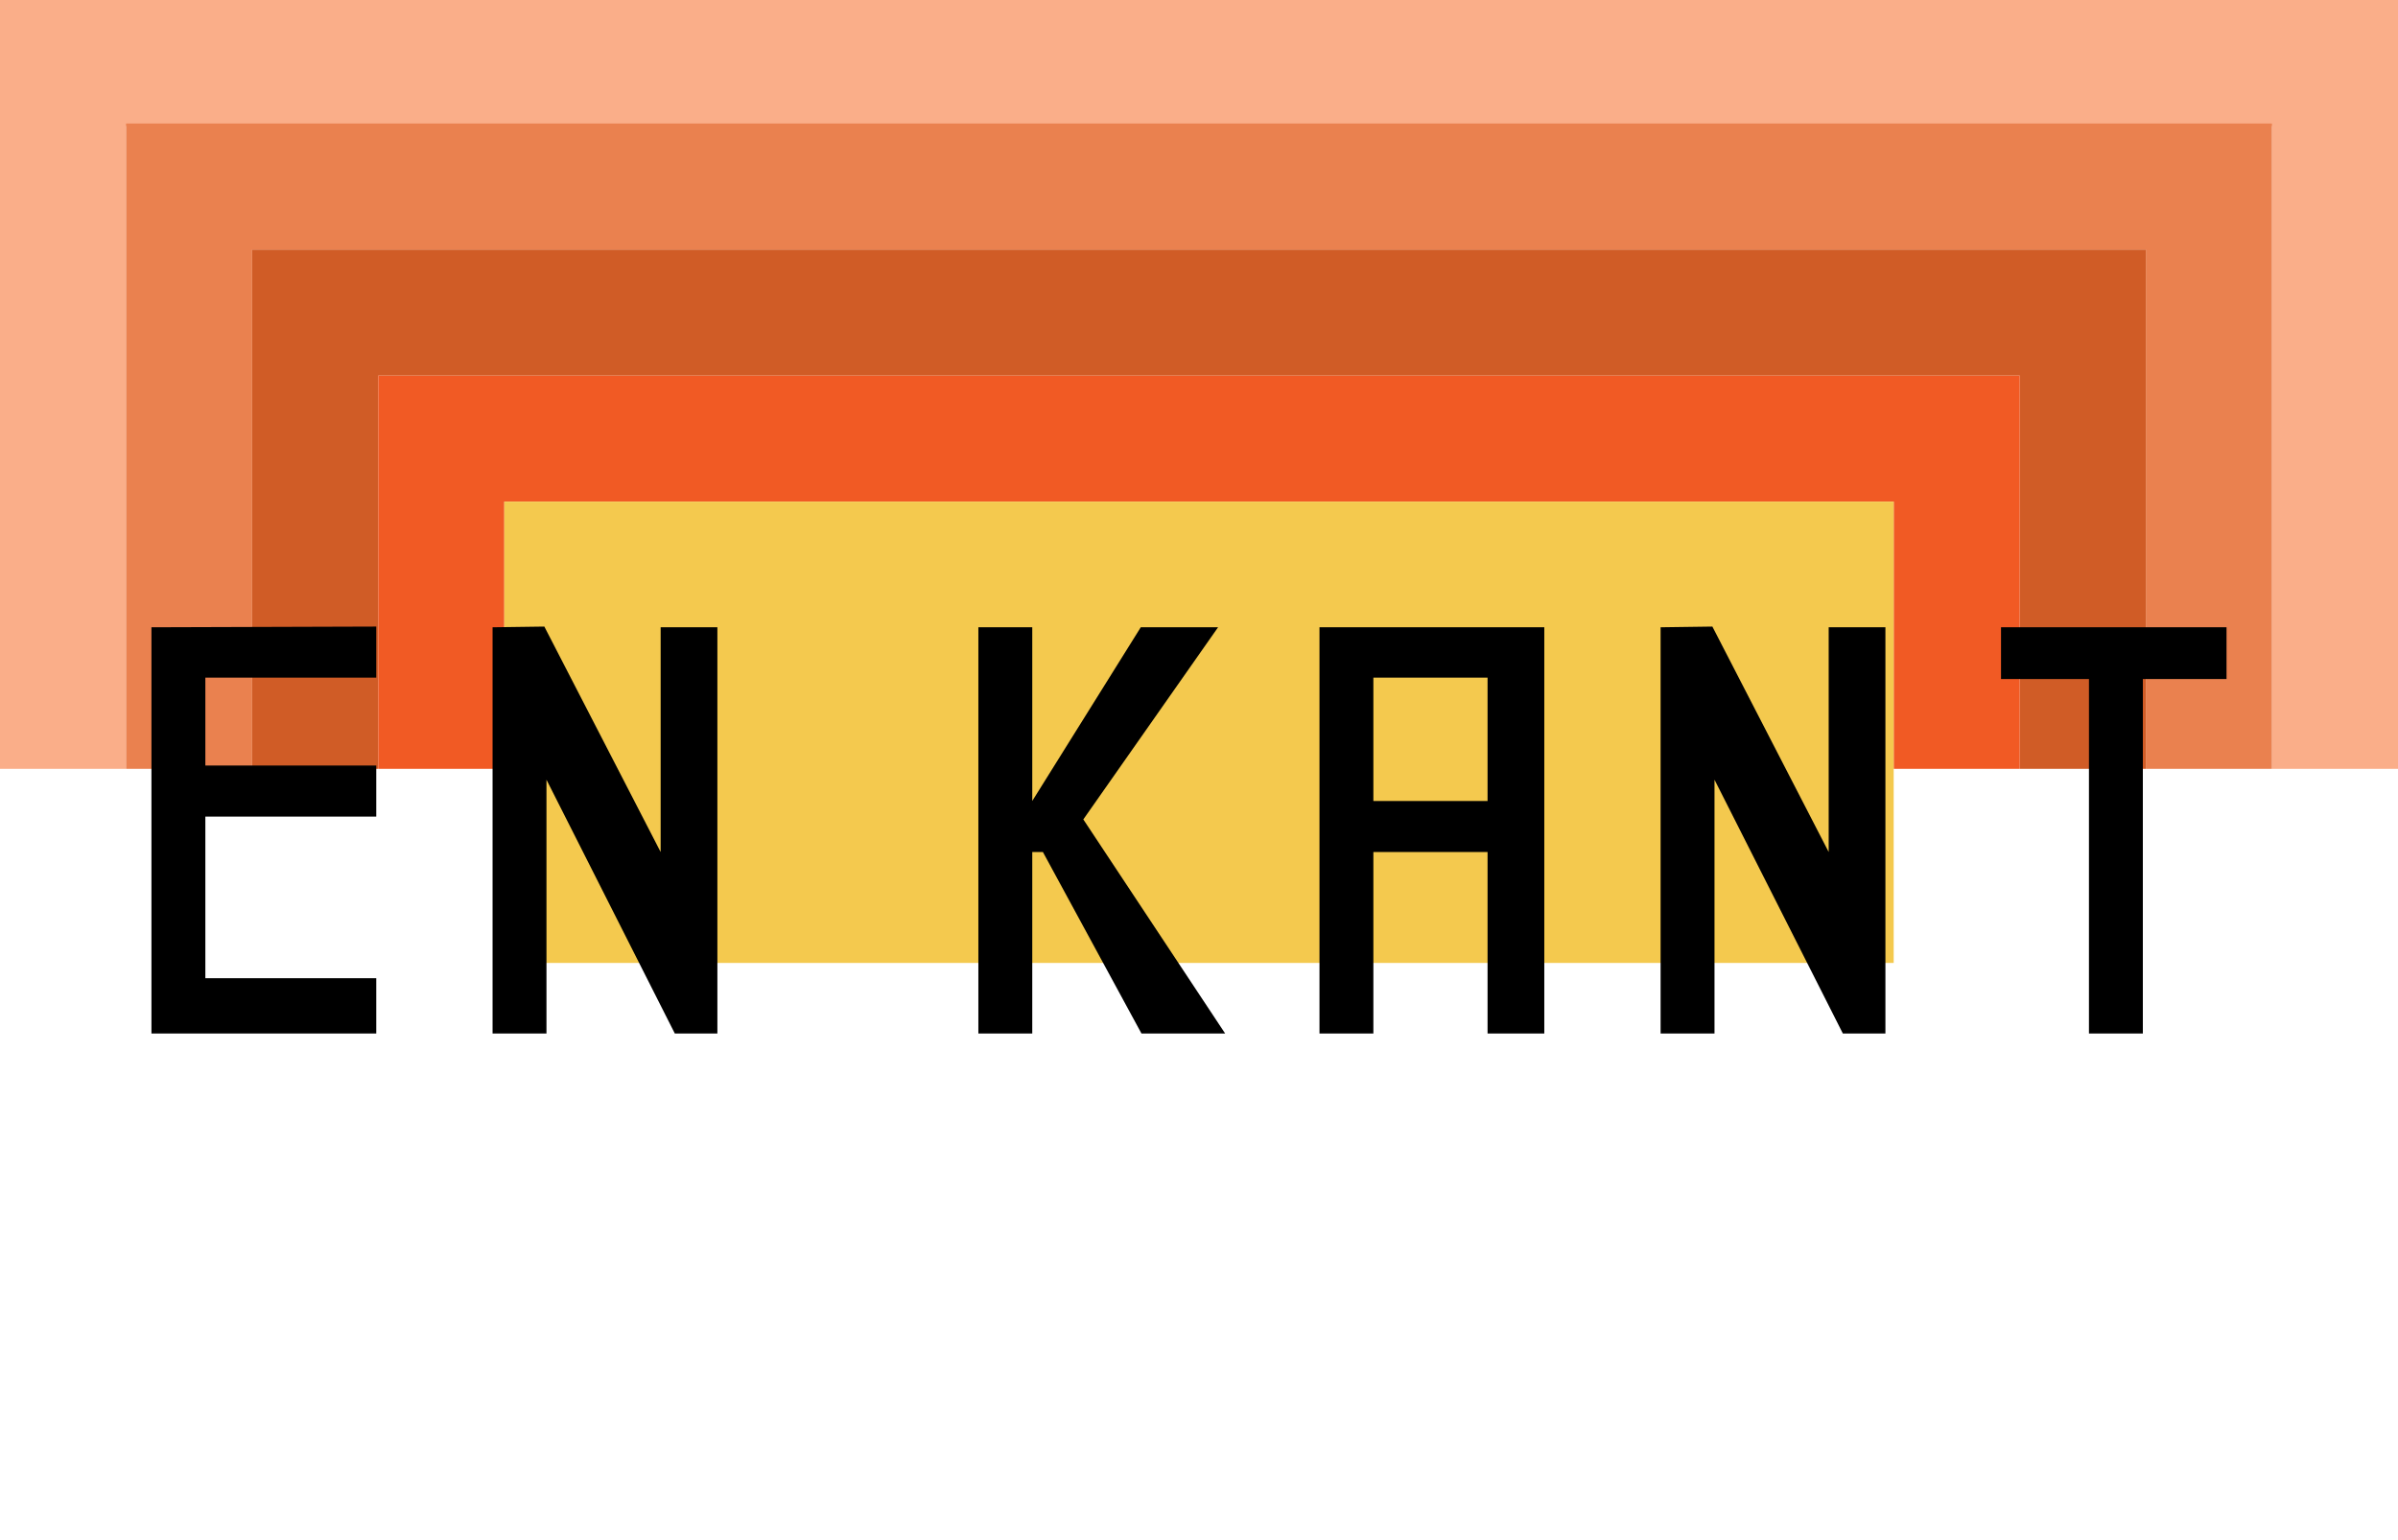 <svg width="951" height="611" viewBox="0 0 951 611" fill="none" xmlns="http://www.w3.org/2000/svg">
<rect width="951" height="611" fill="white"/>
<rect x="25" y="25" width="901" height="561" stroke="#FAAE89" stroke-width="50"/>
<rect x="75" y="74" width="801" height="461" stroke="#EA814F" stroke-width="50"/>
<rect x="125" y="124" width="701" height="361" stroke="#D05C26" stroke-width="50"/>
<rect x="175" y="174" width="601" height="261" stroke="#F15A24" stroke-width="50"/>
<rect y="305" width="951" height="306" fill="white"/>
<rect x="200" y="199" width="551" height="183" fill="#F4C94E"/>
<path d="M149.219 388.062V410H60.062V248.844L149.219 248.562V268.812H81.438V303.688H149.219V323.938H81.438V388.062H149.219ZM215.875 248.562L195.344 248.844V410H216.719V309.312L267.625 410H284.5V248.844H262V338L215.875 248.562ZM485.875 410L429.625 325.062L483.062 248.844H452.406L409.375 317.75V248.844H388V410H409.375V338H413.594L452.688 410H485.875ZM544.656 268.812V317.75H589.938V268.812H544.656ZM612.438 410H589.938V338H544.656V410H523.281V248.844H612.438V410ZM679.094 248.562L658.562 248.844V410H679.938V309.312L730.844 410H747.719V248.844H725.219V338L679.094 248.562ZM849.812 410H828.438V269.375H793.562V248.844H883V269.375H849.812V410Z" fill="black"/>
</svg>

